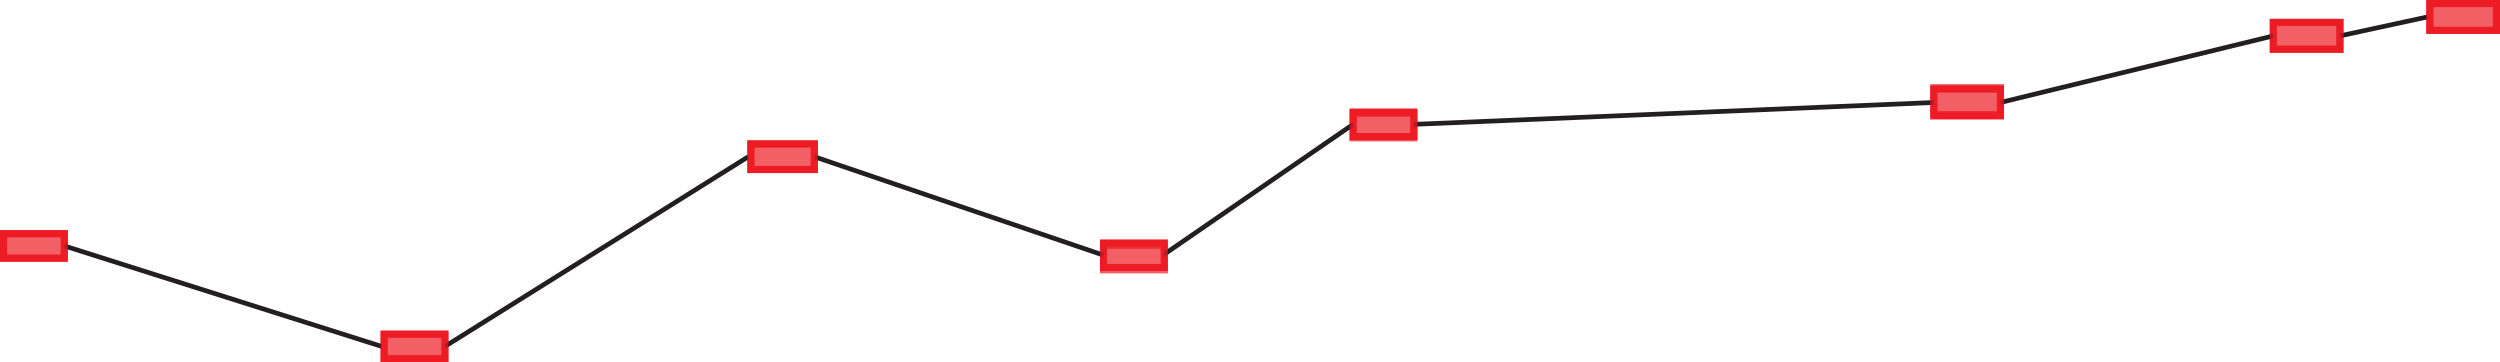 <svg xmlns="http://www.w3.org/2000/svg" viewBox="0 0 1058.24 153.32"><defs><style>.cls-1,.cls-2{fill:none;}.cls-1,.cls-3{stroke:#ed1c24;stroke-width:3px;}.cls-1,.cls-2,.cls-3{stroke-miterlimit:10;}.cls-2{stroke:#231f20;stroke-width:2px;}.cls-3{fill:#ed1c24;opacity:0.7;}</style></defs><title>Asset 33</title><g id="Layer_2" data-name="Layer 2"><g id="Layer_1-2" data-name="Layer 1"><rect class="cls-1" x="1.5" y="98.92" width="25.74" height="10.37"/><rect class="cls-1" x="162.59" y="141.46" width="25.74" height="10.37"/><rect class="cls-1" x="317.83" y="60.92" width="26.89" height="10.83"/><rect class="cls-1" x="467.11" y="102.85" width="25.74" height="10.37"/><rect class="cls-1" x="572.76" y="47.44" width="25.74" height="10.37"/><rect class="cls-1" x="818.57" y="37.69" width="28.23" height="11.37"/><rect class="cls-1" x="962.27" y="9.49" width="28.23" height="11.37"/><rect class="cls-1" x="1028.52" y="1.5" width="28.23" height="11.37"/><line class="cls-2" x1="27.24" y1="104.1" x2="161.55" y2="146.64"/><line class="cls-2" x1="188.33" y1="146.64" x2="316.73" y2="66.34"/><line class="cls-2" x1="344.73" y1="66.34" x2="467.11" y2="108.03"/><line class="cls-2" x1="492.24" y1="108.03" x2="572.76" y2="52.63"/><line class="cls-2" x1="598.5" y1="52.63" x2="818.57" y2="43.38"/><line class="cls-2" x1="846.79" y1="43.38" x2="962.27" y2="15.18"/><line class="cls-2" x1="990.5" y1="15.18" x2="1027.44" y2="7.18"/><rect class="cls-3" x="1.5" y="98.92" width="25.74" height="10.37"/><rect class="cls-3" x="162.59" y="141.46" width="25.74" height="10.37"/><rect class="cls-3" x="317.83" y="60.92" width="26.89" height="10.83"/><rect class="cls-3" x="467.11" y="103.85" width="25.74" height="10.37"/><rect class="cls-3" x="572.76" y="47.99" width="25.74" height="10.37"/><rect class="cls-3" x="818.57" y="37.1" width="28.23" height="11.37"/><rect class="cls-3" x="962.27" y="9.49" width="28.23" height="11.37"/><rect class="cls-3" x="1028.52" y="1.5" width="28.23" height="11.37"/></g></g></svg>